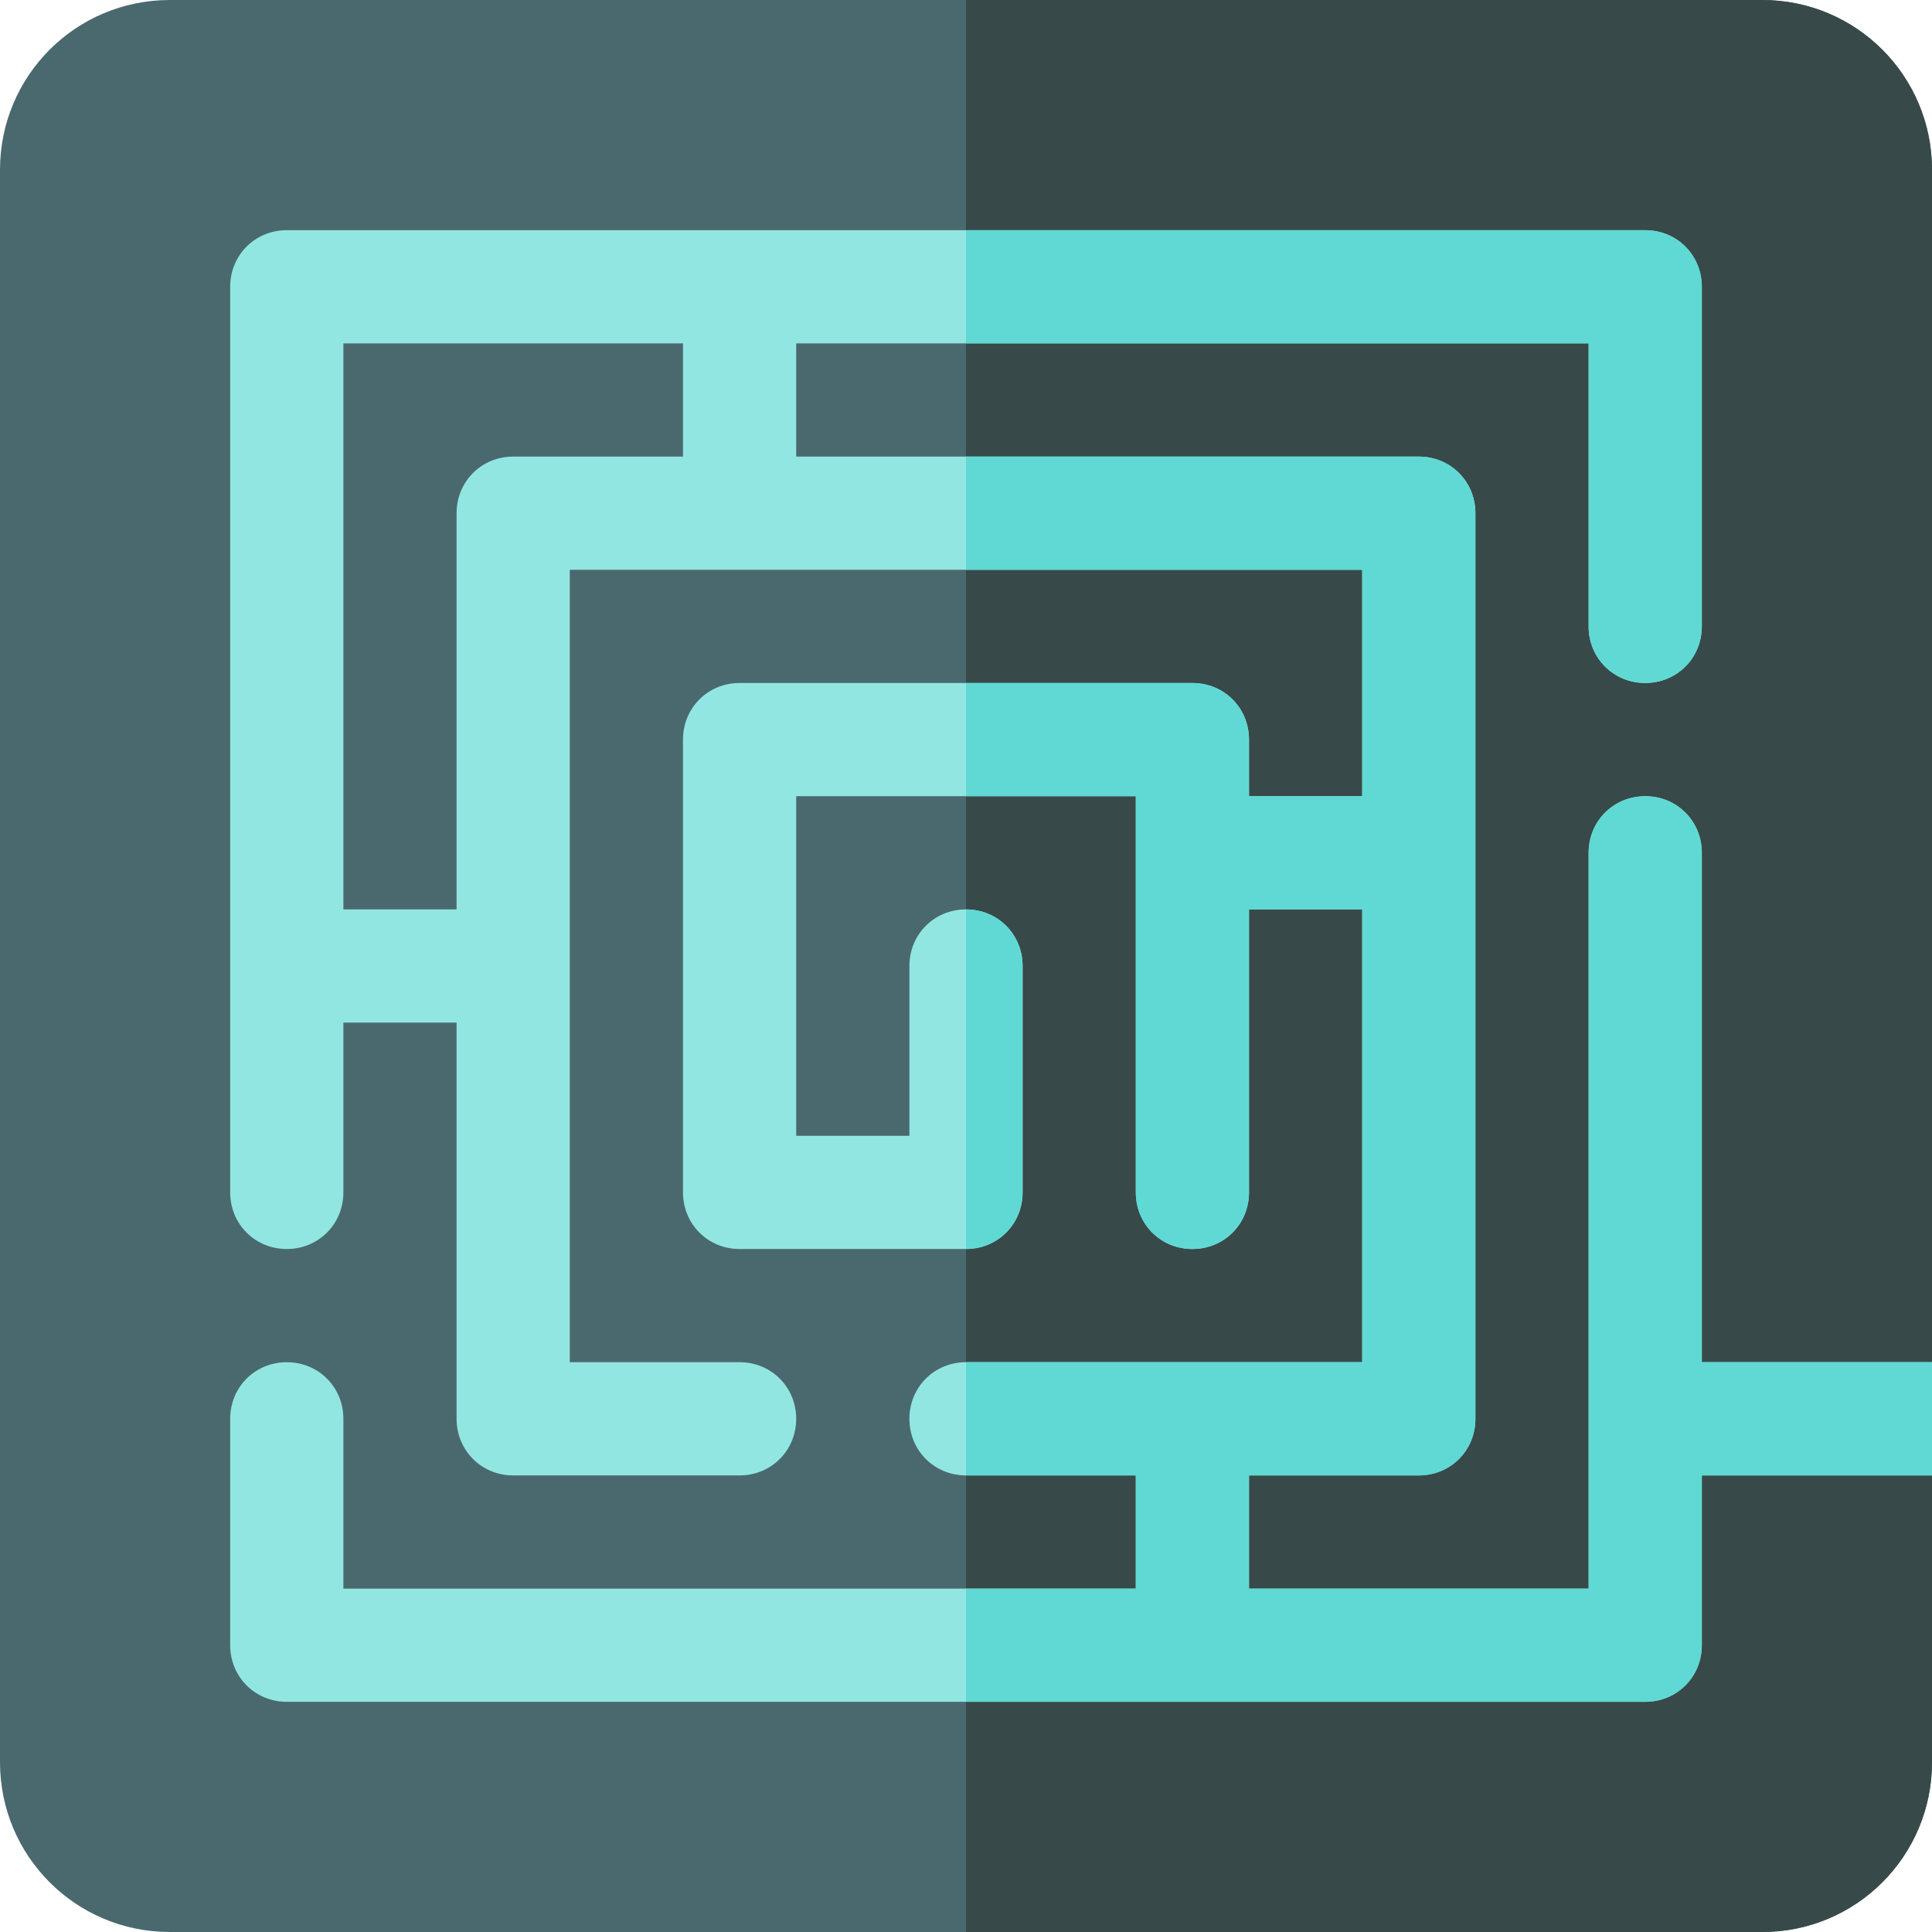 <svg height="512pt" viewBox="0 0 512 512" width="512pt" xmlns="http://www.w3.org/2000/svg"><path d="m512 45c0-24.902-20.098-45-45-45h-422c-24.902 0-45 20.098-45 45v422c0 24.898 20.098 45 45 45h422c24.902 0 45-20.102 45-45v-76l-21.301-16.5 21.301-13.5zm0 0" fill="#4a696f"/><path d="m512 361-21.301 13.5 21.301 16.5v76c0 24.898-20.098 45-45 45h-211v-512h211c24.902 0 45 20.098 45 45zm0 0" fill="#384949"/><path d="m451 361v-135c0-8.402-6.598-15-15-15s-15 6.598-15 15v195h-90v-30h45c8.402 0 15-6.602 15-15v-240c0-8.402-6.598-15-15-15h-165v-30h210v75c0 8.398 6.598 15 15 15s15-6.602 15-15v-90c0-8.402-6.598-15-15-15h-360c-8.402 0-15 6.598-15 15v240c0 8.398 6.598 15 15 15s15-6.602 15-15v-45h30v105c0 8.398 6.598 15 15 15h60c8.402 0 15-6.602 15-15 0-8.402-6.598-15-15-15h-45v-210h210v60h-30v-15c0-8.402-6.598-15-15-15h-120c-8.402 0-15 6.598-15 15v120c0 8.398 6.598 15 15 15h60c8.402 0 15-6.602 15-15v-60c0-8.402-6.598-15-15-15s-15 6.598-15 15v45h-30v-90h90v105c0 8.398 6.598 15 15 15s15-6.602 15-15v-75h30v120h-105c-8.402 0-15 6.598-15 15 0 8.398 6.598 15 15 15h45v30h-210v-45c0-8.402-6.598-15-15-15s-15 6.598-15 15v60c0 8.398 6.598 15 15 15h360c8.402 0 15-6.602 15-15v-45h61v-30zm-270-240h-45c-8.402 0-15 6.598-15 15v105h-30v-150h90zm0 0" fill="#92e6e1"/><g fill="#60d9d4"><path d="m421 91h-165v-30h180c8.402 0 15 6.598 15 15v90c0 8.398-6.598 15-15 15s-15-6.602-15-15zm0 0"/><path d="m256 331v-90c8.402 0 15 6.598 15 15v60c0 8.398-6.598 15-15 15zm0 0"/><path d="m512 361v30h-61v45c0 8.398-6.598 15-15 15h-180v-30h45v-30h-45v-30h105v-120h-30v75c0 8.398-6.598 15-15 15s-15-6.602-15-15v-105h-45v-30h60c8.402 0 15 6.598 15 15v15h30v-60h-105v-30h120c8.402 0 15 6.598 15 15v240c0 8.398-6.598 15-15 15h-45v30h90v-195c0-8.402 6.598-15 15-15s15 6.598 15 15v135zm0 0"/></g></svg>
